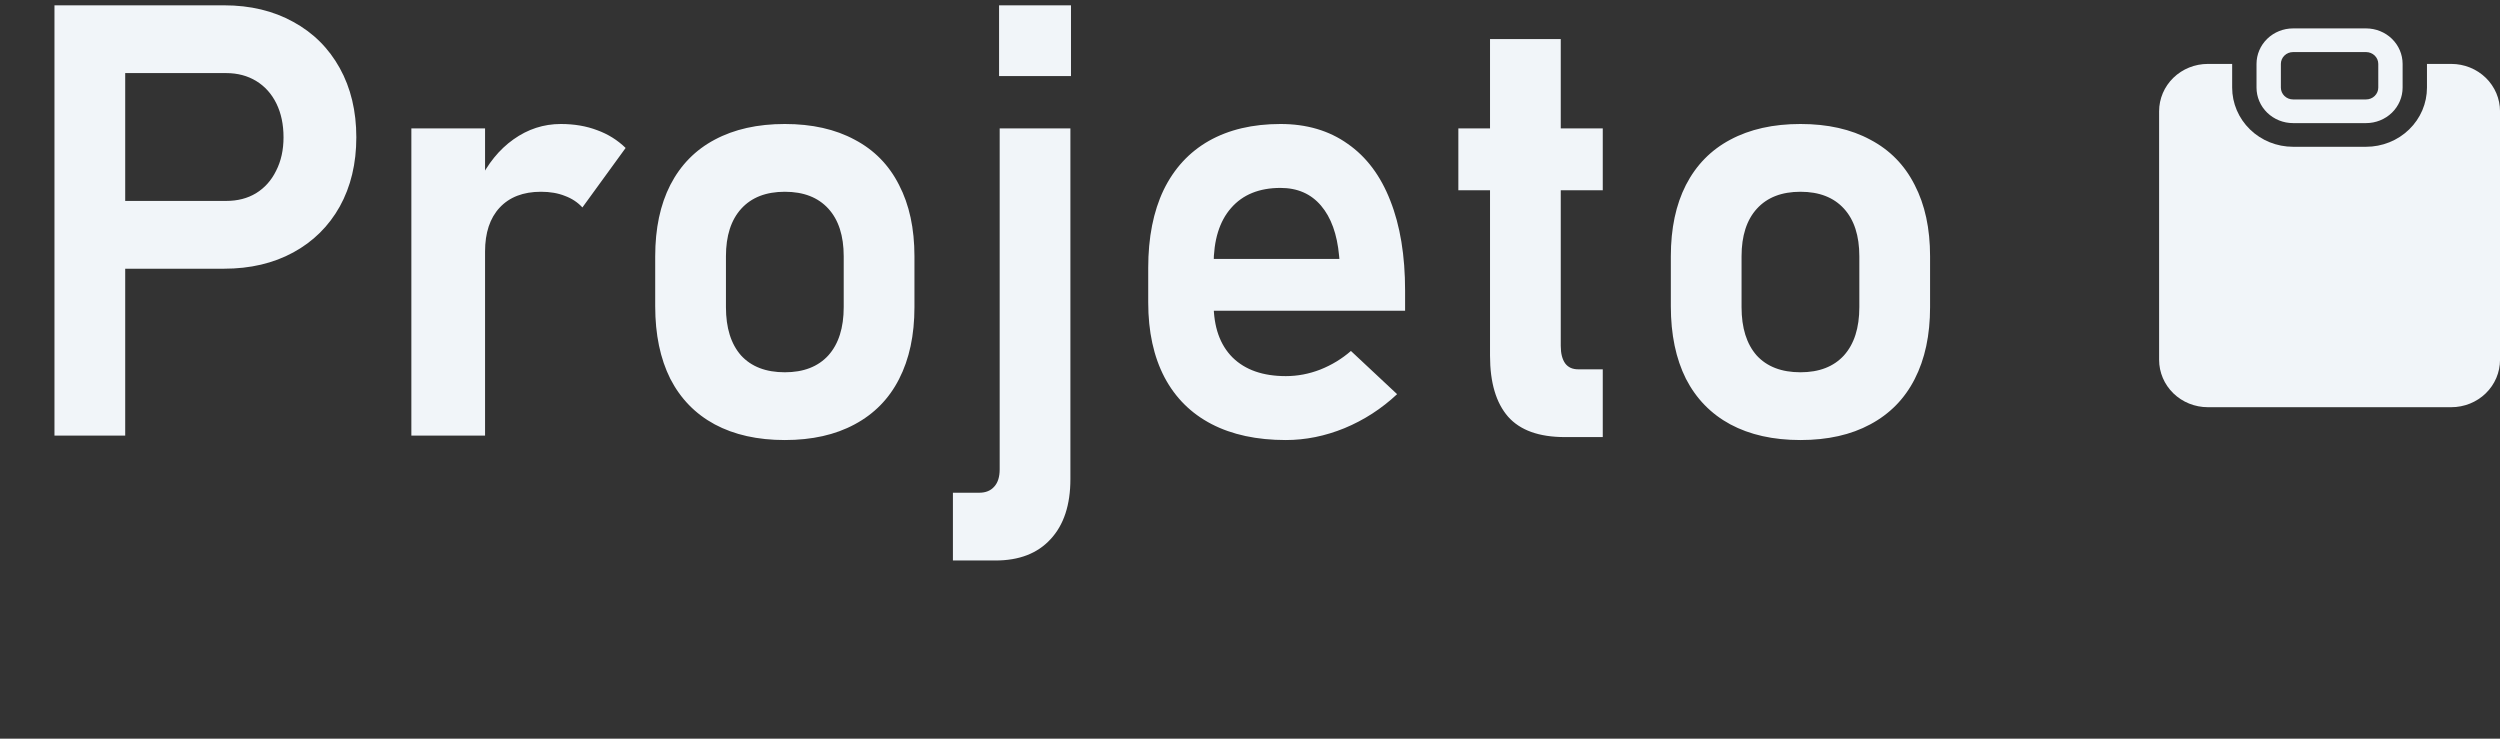 <svg width="132" height="39" viewBox="0 0 132 39" fill="none" xmlns="http://www.w3.org/2000/svg">
<rect x="0" y="0" width="132" height="39" fill="#333333" stroke="none"/>
<path d="M4.673 10.609H11.939C12.543 10.609 13.069 10.474 13.517 10.203C13.975 9.922 14.329 9.526 14.579 9.016C14.84 8.505 14.97 7.917 14.97 7.25C14.97 6.573 14.845 5.979 14.595 5.469C14.345 4.958 13.991 4.562 13.533 4.281C13.074 4 12.543 3.859 11.939 3.859H4.673V0.281H11.829C13.215 0.281 14.434 0.573 15.486 1.156C16.538 1.729 17.355 2.542 17.939 3.594C18.522 4.646 18.814 5.865 18.814 7.25C18.814 8.635 18.522 9.854 17.939 10.906C17.355 11.948 16.538 12.755 15.486 13.328C14.434 13.901 13.215 14.188 11.829 14.188H4.673V10.609ZM2.876 0.281H6.611V23H2.876V0.281ZM21.72 6.781H25.611V23H21.72V6.781ZM30.751 10.953C30.501 10.682 30.194 10.479 29.829 10.344C29.465 10.198 29.043 10.125 28.564 10.125C27.626 10.125 26.897 10.406 26.376 10.969C25.866 11.521 25.611 12.292 25.611 13.281L25.283 9.609C25.751 8.641 26.361 7.891 27.111 7.359C27.871 6.818 28.704 6.547 29.611 6.547C30.319 6.547 30.96 6.656 31.533 6.875C32.105 7.083 32.605 7.396 33.033 7.812L30.751 10.953ZM41.439 23.234C40.001 23.234 38.767 22.958 37.736 22.406C36.715 21.854 35.934 21.052 35.392 20C34.861 18.938 34.595 17.662 34.595 16.172V13.531C34.595 12.062 34.861 10.807 35.392 9.766C35.934 8.714 36.715 7.917 37.736 7.375C38.767 6.823 40.001 6.547 41.439 6.547C42.876 6.547 44.105 6.823 45.126 7.375C46.158 7.917 46.939 8.714 47.47 9.766C48.012 10.807 48.283 12.062 48.283 13.531V16.219C48.283 17.698 48.012 18.963 47.47 20.016C46.939 21.057 46.158 21.854 45.126 22.406C44.105 22.958 42.876 23.234 41.439 23.234ZM41.439 19.656C42.428 19.656 43.194 19.359 43.736 18.766C44.277 18.162 44.548 17.312 44.548 16.219V13.531C44.548 12.448 44.277 11.609 43.736 11.016C43.194 10.422 42.428 10.125 41.439 10.125C40.449 10.125 39.684 10.422 39.142 11.016C38.6 11.609 38.33 12.448 38.33 13.531V16.219C38.33 17.312 38.595 18.162 39.126 18.766C39.668 19.359 40.439 19.656 41.439 19.656ZM50.314 26.016H51.705C52.048 26.016 52.314 25.906 52.501 25.688C52.689 25.479 52.783 25.177 52.783 24.781V6.781H56.517V25.297C56.517 26.662 56.168 27.719 55.47 28.469C54.783 29.219 53.814 29.594 52.564 29.594H50.314V26.016ZM52.751 0.281H56.548V4.016H52.751V0.281ZM67.892 23.234C66.361 23.234 65.053 22.953 63.97 22.391C62.887 21.828 62.059 21.005 61.486 19.922C60.913 18.828 60.626 17.51 60.626 15.969V14.141C60.626 12.537 60.897 11.167 61.439 10.031C61.991 8.896 62.788 8.031 63.83 7.438C64.882 6.844 66.142 6.547 67.611 6.547C68.996 6.547 70.178 6.896 71.158 7.594C72.147 8.281 72.897 9.281 73.408 10.594C73.928 11.906 74.189 13.49 74.189 15.344V16.406H63.173V13.672H70.72L70.704 13.5C70.6 12.365 70.283 11.484 69.751 10.859C69.22 10.234 68.507 9.922 67.611 9.922C66.486 9.922 65.616 10.276 65.001 10.984C64.387 11.682 64.079 12.677 64.079 13.969V16.031C64.079 17.26 64.413 18.208 65.079 18.875C65.746 19.531 66.684 19.859 67.892 19.859C68.507 19.859 69.111 19.745 69.704 19.516C70.309 19.276 70.85 18.948 71.329 18.531L73.767 20.812C72.944 21.583 72.017 22.182 70.986 22.609C69.965 23.026 68.934 23.234 67.892 23.234ZM82.626 23.078C81.262 23.078 80.262 22.719 79.626 22C78.991 21.271 78.673 20.198 78.673 18.781V2.062H82.408V18.266C82.408 18.662 82.486 18.969 82.642 19.188C82.798 19.396 83.027 19.5 83.329 19.5H84.626V23.078H82.626ZM77.001 6.781H84.626V10.047H77.001V6.781ZM95.064 23.234C93.626 23.234 92.392 22.958 91.361 22.406C90.34 21.854 89.559 21.052 89.017 20C88.486 18.938 88.22 17.662 88.22 16.172V13.531C88.22 12.062 88.486 10.807 89.017 9.766C89.559 8.714 90.34 7.917 91.361 7.375C92.392 6.823 93.626 6.547 95.064 6.547C96.501 6.547 97.731 6.823 98.751 7.375C99.783 7.917 100.564 8.714 101.095 9.766C101.637 10.807 101.908 12.062 101.908 13.531V16.219C101.908 17.698 101.637 18.963 101.095 20.016C100.564 21.057 99.783 21.854 98.751 22.406C97.731 22.958 96.501 23.234 95.064 23.234ZM95.064 19.656C96.053 19.656 96.819 19.359 97.361 18.766C97.902 18.162 98.173 17.312 98.173 16.219V13.531C98.173 12.448 97.902 11.609 97.361 11.016C96.819 10.422 96.053 10.125 95.064 10.125C94.074 10.125 93.309 10.422 92.767 11.016C92.225 11.609 91.954 12.448 91.954 13.531V16.219C91.954 17.312 92.22 18.162 92.751 18.766C93.293 19.359 94.064 19.656 95.064 19.656Z" fill="#F1F5F9"/>
<path fill-rule="evenodd" clip-rule="evenodd" d="M125.573 3.375C125.573 3.209 125.505 3.05 125.384 2.933C125.264 2.816 125.1 2.75 124.93 2.75H121.073C120.902 2.75 120.739 2.816 120.618 2.933C120.498 3.05 120.43 3.209 120.43 3.375V4.625C120.43 4.791 120.498 4.95 120.618 5.067C120.739 5.184 120.902 5.25 121.073 5.25H124.93C125.1 5.25 125.264 5.184 125.384 5.067C125.505 4.95 125.573 4.791 125.573 4.625V3.375ZM119.144 3.375C119.144 2.878 119.347 2.401 119.709 2.049C120.071 1.698 120.561 1.5 121.073 1.5H124.93C125.441 1.5 125.932 1.698 126.294 2.049C126.655 2.401 126.858 2.878 126.858 3.375V4.625C126.858 5.122 126.655 5.599 126.294 5.951C125.932 6.302 125.441 6.5 124.93 6.5H121.073C120.561 6.5 120.071 6.302 119.709 5.951C119.347 5.599 119.144 5.122 119.144 4.625V3.375ZM116.573 3.375H117.858V4.625C117.858 5.454 118.197 6.249 118.8 6.835C119.403 7.421 120.22 7.75 121.073 7.75H124.93C125.352 7.75 125.77 7.669 126.16 7.512C126.55 7.355 126.904 7.125 127.203 6.835C127.501 6.545 127.738 6.2 127.9 5.821C128.061 5.442 128.144 5.035 128.144 4.625V3.375H129.43C130.112 3.375 130.766 3.638 131.248 4.107C131.73 4.576 132.001 5.212 132.001 5.875V19C132.001 19.663 131.73 20.299 131.248 20.768C130.766 21.237 130.112 21.5 129.43 21.5H116.573C115.891 21.5 115.237 21.237 114.754 20.768C114.272 20.299 114.001 19.663 114.001 19V5.875C114.001 5.212 114.272 4.576 114.754 4.107C115.237 3.638 115.891 3.375 116.573 3.375Z" fill="#F1F5F9"/>
</svg>
